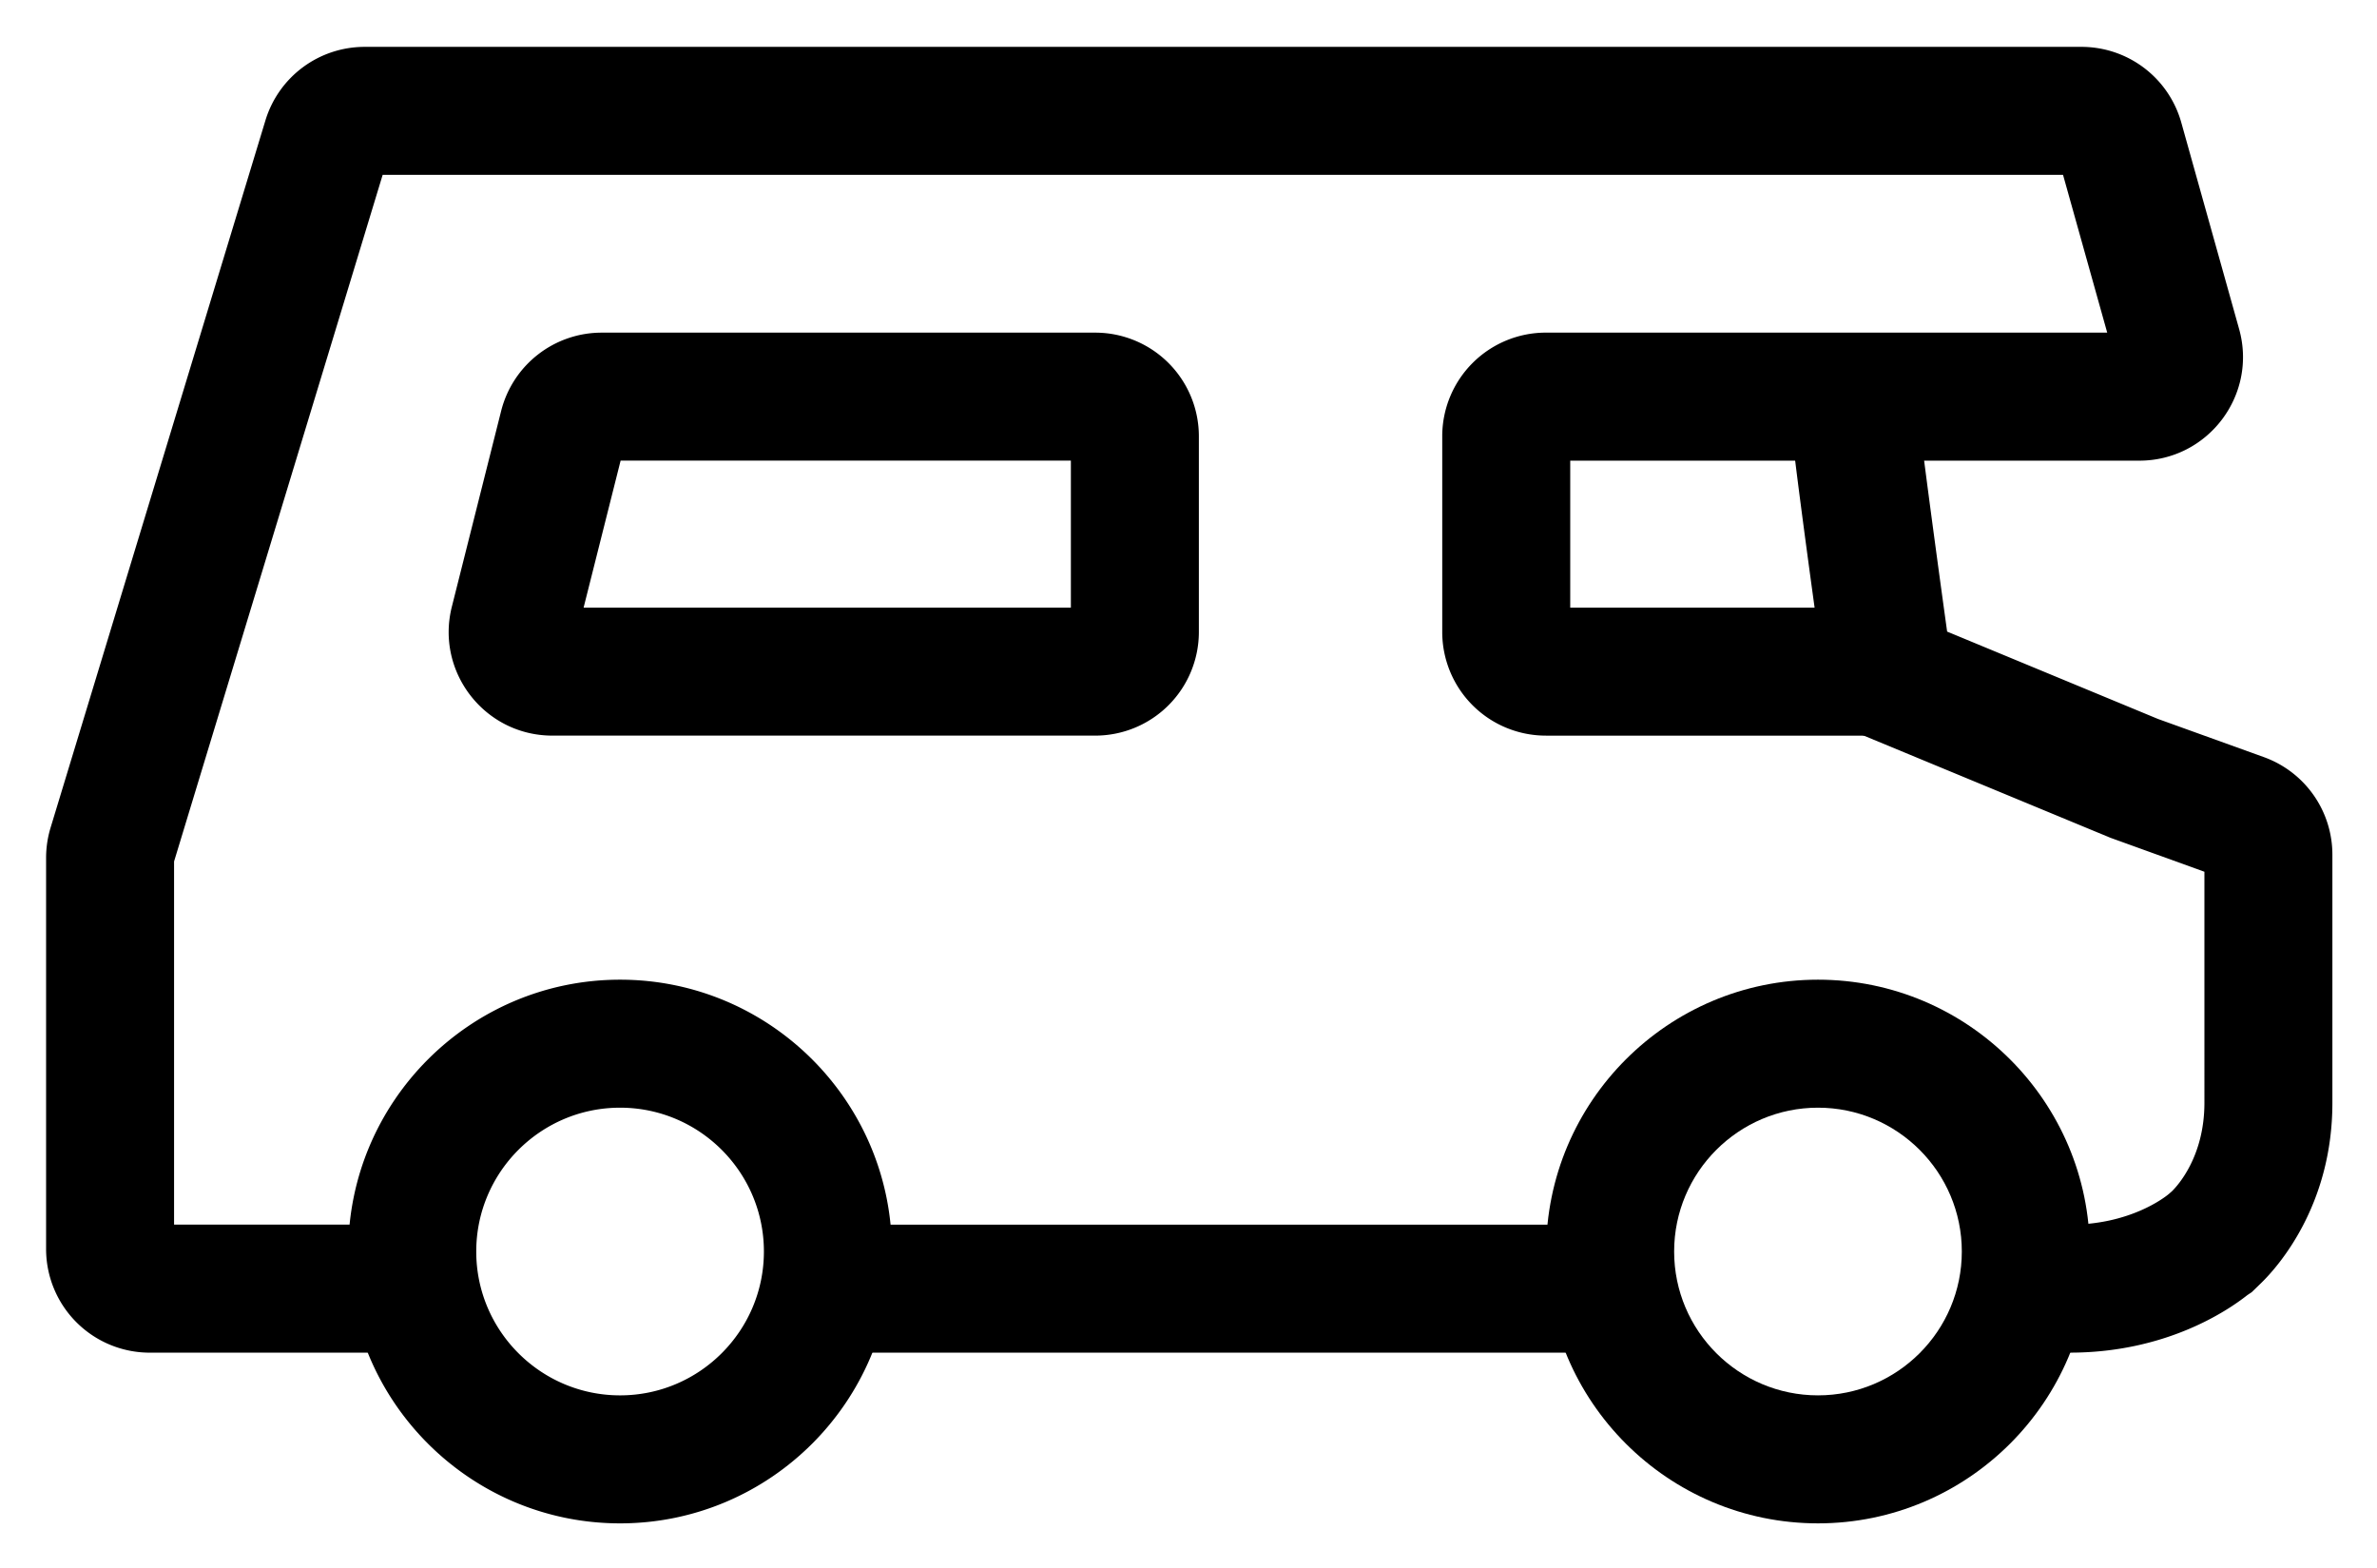 <svg xmlns="http://www.w3.org/2000/svg" role="img" viewBox="24.75 47.25 130.00 85.75"><path d="M56.668 80.478h26.649V72.44H58.692l-2.024 8.037zm27.98 7H54.96c-3.692 0-6.4-3.474-5.497-7.054l2.695-10.7a5.67 5.67 0 0 1 5.497-4.283h26.993a5.669 5.669 0 0 1 5.669 5.669v10.699a5.669 5.669 0 0 1-5.67 5.669zm53.296 33.744h-2.4v-7h2.4c3.31 0 5.206-1.5 5.412-1.67l.175-.153c.295-.287 1.78-1.882 1.78-4.836V94.922l-5.143-1.858-15.307-6.34-.277-1.982c-.919-6.556-2.014-14.621-2.014-15.801v-1.184h7v1.184c.041.8.84 6.854 1.67 12.849l11.53 4.776 5.793 2.088a5.669 5.669 0 0 1 3.747 5.333v13.576c0 5.62-2.983 8.963-3.898 9.853l-.514.499-.235.156c-1.132.895-4.505 3.15-9.719 3.15m-79.282-13.396c-4.338 0-7.866 3.528-7.866 7.866 0 4.338 3.528 7.866 7.866 7.866 4.338 0 7.866-3.528 7.866-7.866 0-4.338-3.528-7.866-7.866-7.866m0 22.732c-8.197 0-14.866-6.668-14.866-14.866 0-8.197 6.669-14.866 14.866-14.866s14.866 6.67 14.866 14.866c0 8.198-6.669 14.866-14.866 14.866"/><path d="M124.177 107.825c-4.338 0-7.867 3.528-7.867 7.866 0 4.338 3.529 7.866 7.867 7.866s7.866-3.528 7.866-7.866c0-4.338-3.528-7.866-7.866-7.866m0 22.732c-8.198 0-14.867-6.668-14.867-14.866 0-8.197 6.669-14.866 14.867-14.866 8.197 0 14.866 6.67 14.866 14.866 0 8.198-6.67 14.866-14.866 14.866"/><path d="M71.403 121.222h41.407v-7H71.403zm-24.684 0h-13.78a5.669 5.669 0 0 1-5.668-5.67V94.165c0-.56.082-1.114.244-1.648l11.752-38.683a5.669 5.669 0 0 1 5.424-4.021h93.897a5.668 5.668 0 0 1 5.459 4.14l3.162 11.29c1.012 3.616-1.706 7.199-5.46 7.199h-31.122v8.037h17.338v7h-18.67a5.669 5.669 0 0 1-5.668-5.67V71.11a5.669 5.669 0 0 1 5.669-5.67h30.699l-2.416-8.628H45.678L34.27 94.36v19.86h12.448v7z"/></svg>